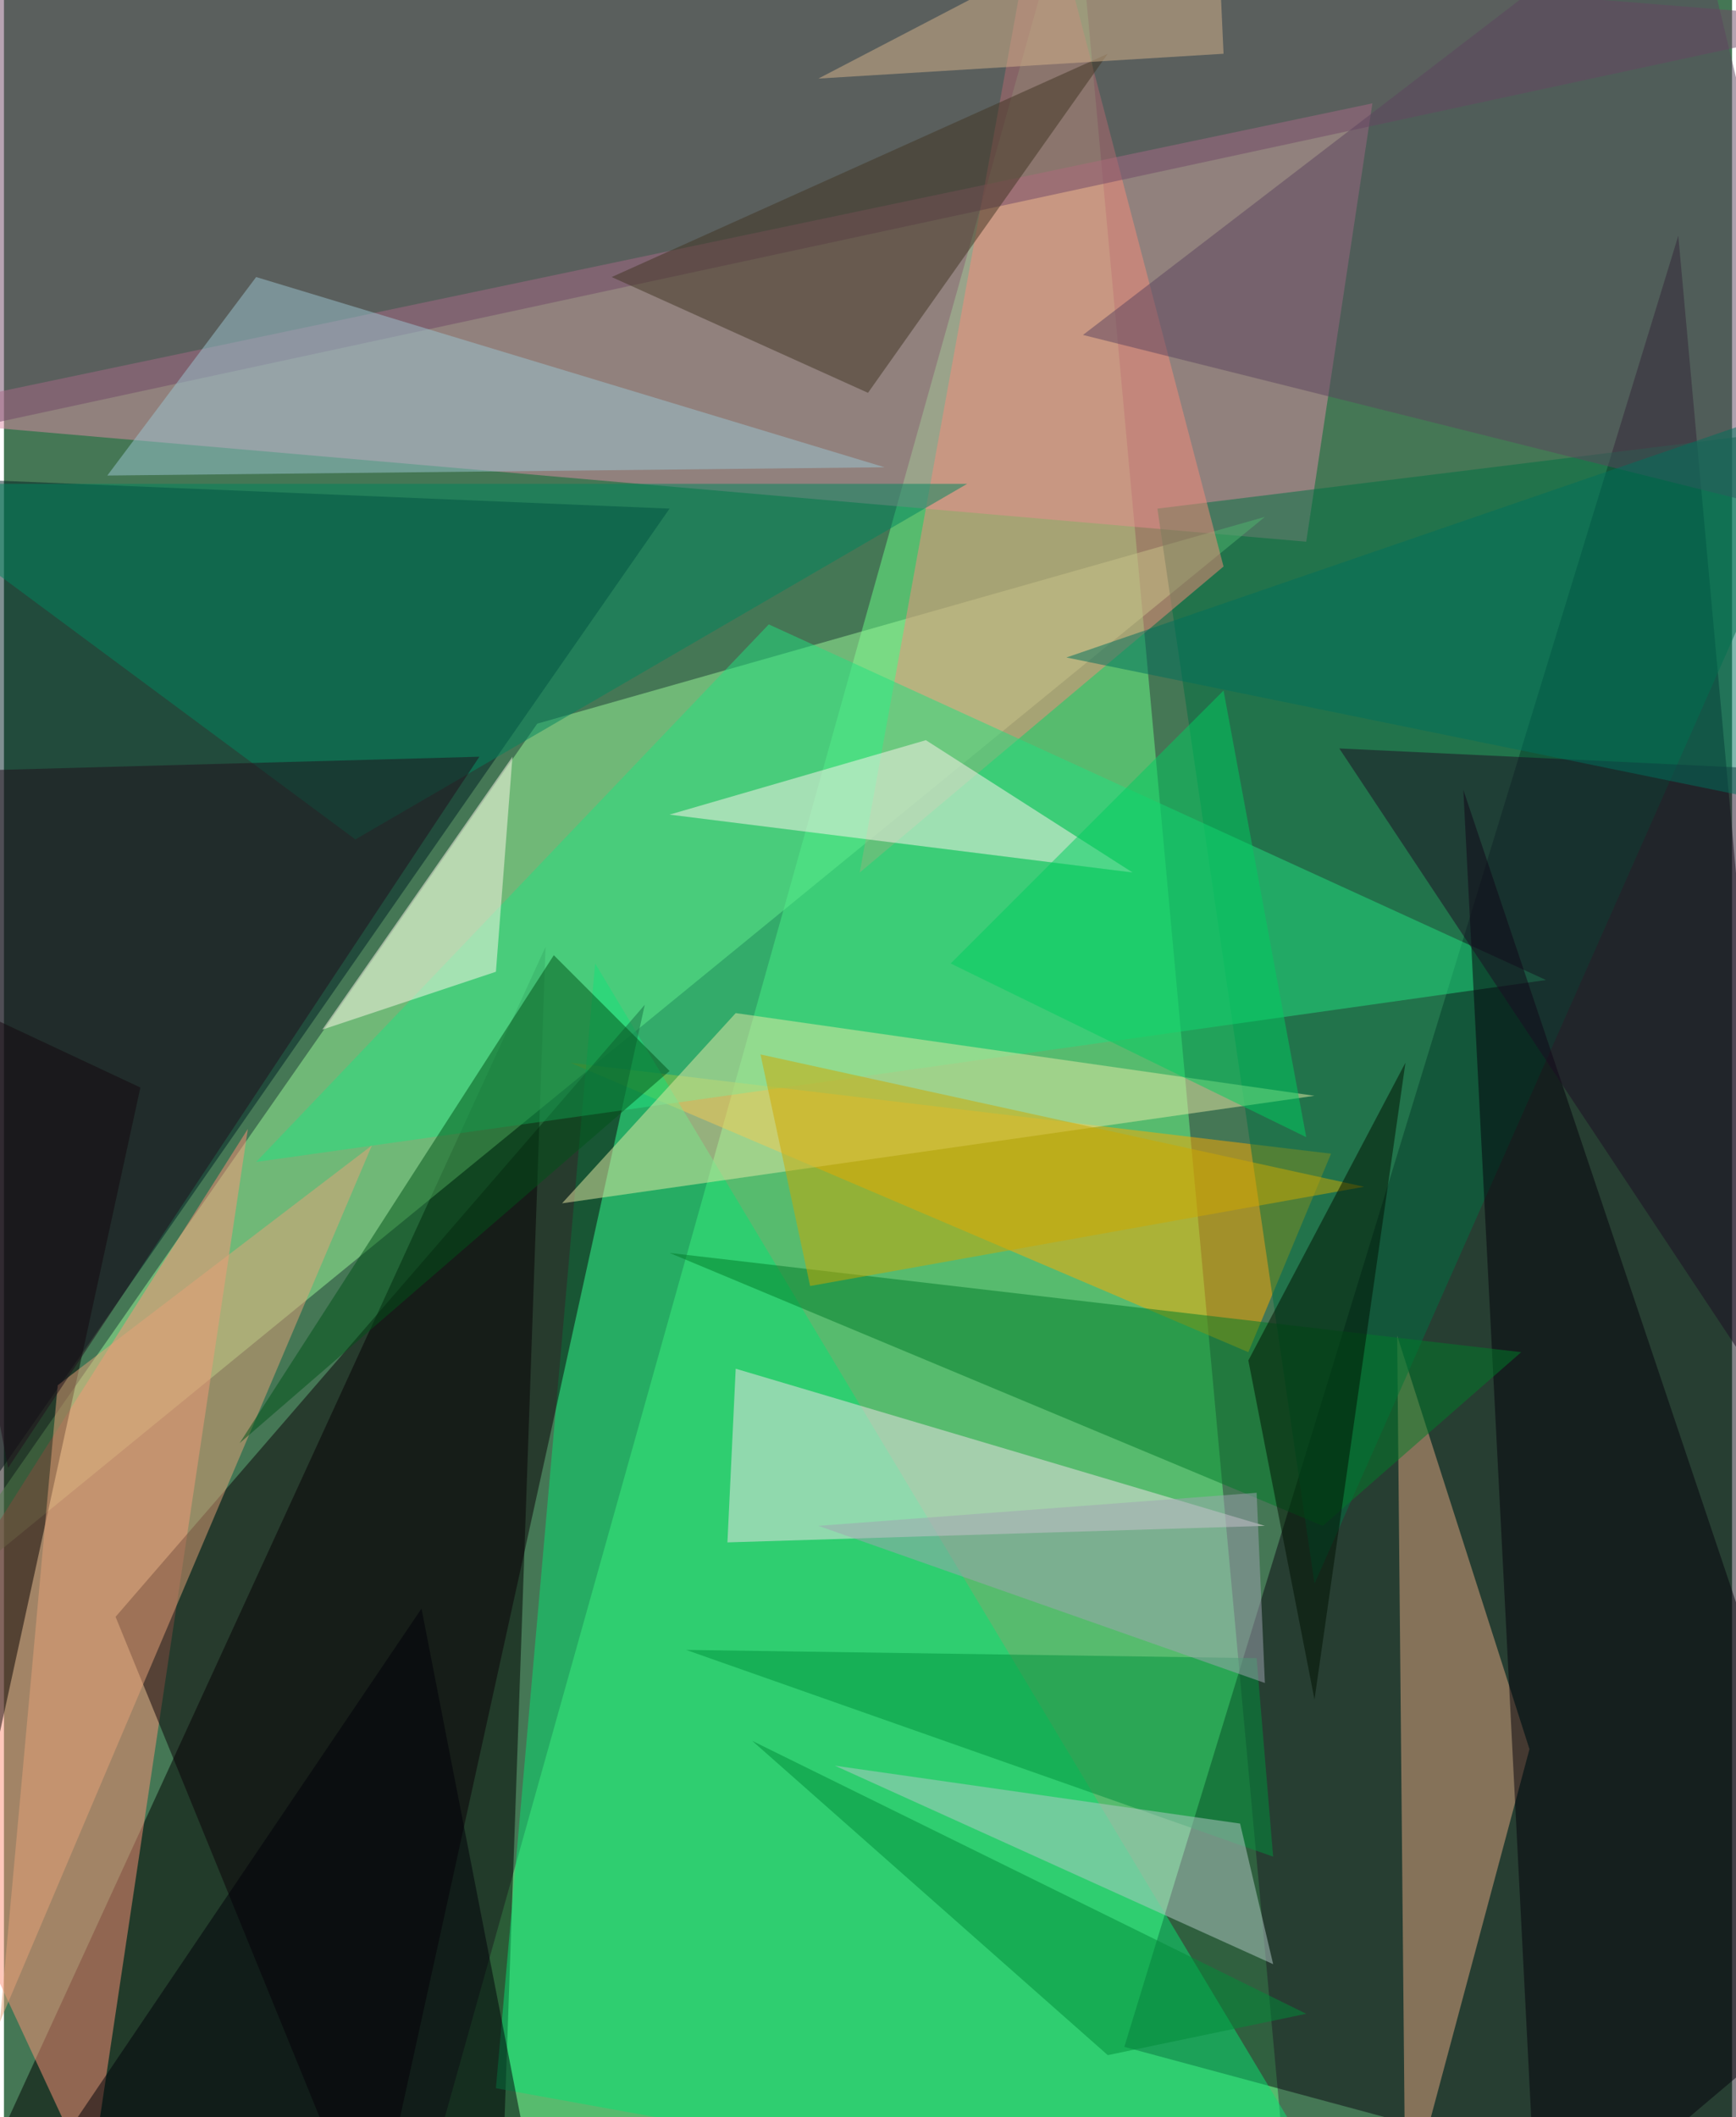 <svg xmlns="http://www.w3.org/2000/svg" width="228" height="278" viewBox="0 0 836 1024"><path fill="#457755" d="M0 0h836v1024H0z"/><g fill-opacity=".502"><path fill="#6bff87" d="M206 1050L518-62l104 1136z"/><path fill="#0b0710" d="M810 114L542 990l356 96z"/><path d="M242 1030l-268 56 288-628z"/><path fill="#de8ca6" d="M-62 202l692 60 32-212z"/><path fill="#9bf99a" d="M-46 786l304-436 352-100z"/><path fill="#002025" d="M322 246L-62 798V230z"/><path fill="#ff9179" d="M-62 830l180-284-76 508z"/><path fill="#ffa900" d="M274 514l328 140 40-96z"/><path fill="#08e172" d="M658 1086L286 466l-48 544z"/><path fill="#e3a67f" d="M678 1070l60-224-64-200z"/><path fill="#007043" d="M558 246l324-40-248 560z"/><path fill="#f68b7b" d="M502-62l88 336-176 148z"/><path fill="#f2e3e9" d="M610 738l-260 8 4-84z"/><path fill="#0b0007" d="M310 486L54 782l124 304z"/><path fill="#704867" d="M898 10L-30 210 2-62z"/><path fill="#22e07f" d="M746 474L370 302 122 562z"/><path fill="#05000a" d="M742 1086l156-132-192-572z"/><path fill="#00855f" d="M-62 234l232 172 296-172z"/><path fill="#e7e9a5" d="M270 582l84-92 280 40z"/><path fill="#fff3ed" d="M546 422l-100-64-124 36z"/><path fill="#007c29" d="M638 738L322 606l412 48z"/><path fill="#cea800" d="M390 622l268-48-292-64z"/><path fill="#fff7ea" d="M154 498l84-28 8-104z"/><path fill="#060000" d="M-62 466l128 60-68 312z"/><path fill="#00913d" d="M614 898l-8-96-276-4z"/><path fill="#9cc5d1" d="M426 226l-376 4 72-96z"/><path fill="#403522" d="M534 26L294 134l124 56z"/><path fill="#b3c9c8" d="M598 882l16 68-212-96z"/><path fill="#e5a278" d="M26 670L-2 978l180-424z"/><path fill="#5c445e" d="M890 254l-368-92L814-62z"/><path fill="#9fa3b2" d="M610 814l-216-76 212-16z"/><path fill="#1d0c22" d="M646 362l252 12v368z"/><path fill="#210f1b" d="M230 366L2 710l-64-336z"/><path fill="#005319" d="M322 518l-56-56-152 236z"/><path fill="#00cd60" d="M458 466l172 84-40-216z"/><path fill="#000008" d="M10 1062l192-284 60 308z"/><path fill="#001000" d="M634 822l44-308-76 144z"/><path fill="#008c38" d="M630 974L362 842l172 152z"/><path fill="#00715c" d="M514 318l372 76 12-208z"/><path fill="#d6b38b" d="M394 38L586-62l4 88z"/></g></svg>